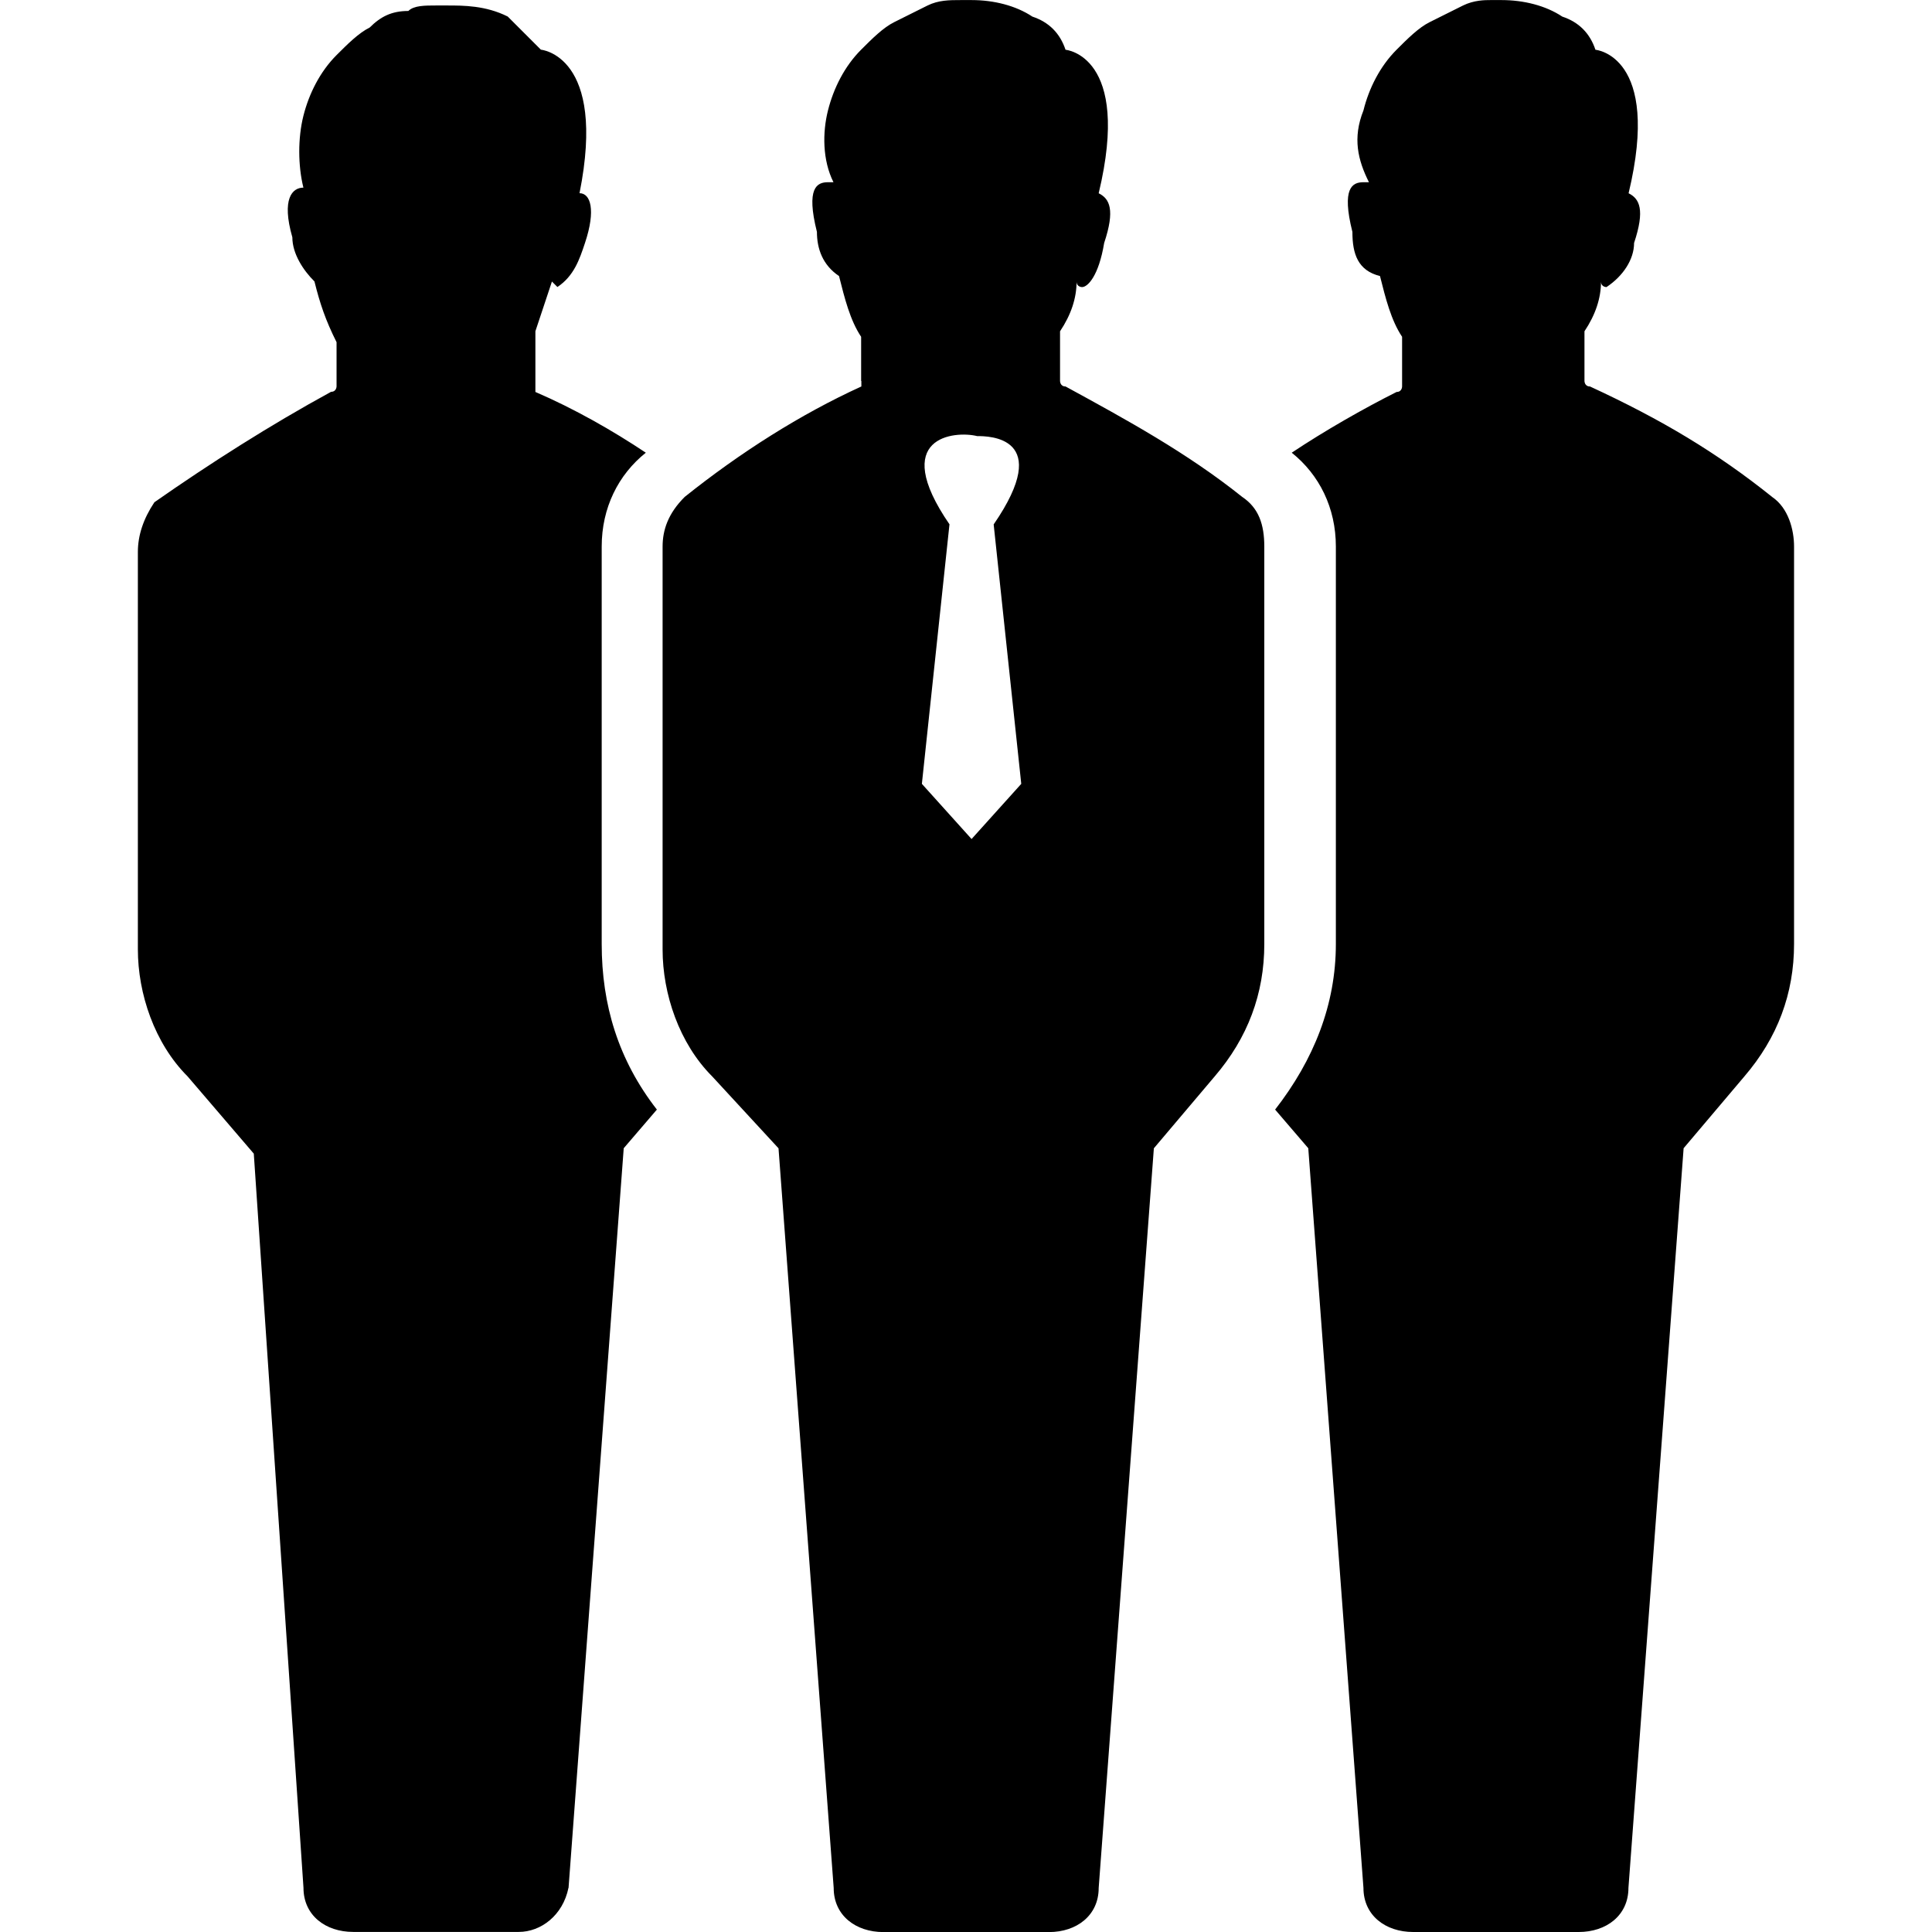 <?xml version="1.0" encoding="utf-8"?>
<!-- Generated by IcoMoon.io -->
<!DOCTYPE svg PUBLIC "-//W3C//DTD SVG 1.1//EN" "http://www.w3.org/Graphics/SVG/1.1/DTD/svg11.dtd">
<svg version="1.1" xmlns="http://www.w3.org/2000/svg" xmlns:xlink="http://www.w3.org/1999/xlink" width="25" height="25" viewBox="0 0 25 25">
<path d="M22.929 6.429c0.214 0.143 0.286 0.429 0.286 0.643v5.143c0 0.643-0.214 1.214-0.643 1.714l-0.786 0.929-0.714 9.571c0 0.357-0.286 0.571-0.643 0.571h-2.143c-0.357 0-0.643-0.214-0.643-0.571l-0.714-9.571-0.429-0.5c0.5-0.643 0.786-1.357 0.786-2.143v-5.143c0-0.5-0.214-0.929-0.571-1.214v0c0.429-0.286 0.929-0.571 1.357-0.786 0.071 0 0.071-0.071 0.071-0.071v-0.643c-0.143-0.214-0.214-0.5-0.286-0.786-0.286-0.071-0.357-0.286-0.357-0.571-0.143-0.571 0-0.643 0.143-0.643h0.071c-0.143-0.286-0.214-0.571-0.071-0.929 0.071-0.286 0.214-0.571 0.429-0.786 0.143-0.143 0.286-0.286 0.429-0.357s0.286-0.143 0.429-0.214v0c0.143-0.071 0.286-0.071 0.357-0.071h0.143c0.286 0 0.571 0.071 0.786 0.214 0.214 0.071 0.357 0.214 0.429 0.429 0 0 0.857 0.071 0.429 1.857 0.143 0.071 0.214 0.214 0.071 0.643 0 0.214-0.143 0.429-0.357 0.571 0 0-0.071 0-0.071-0.071 0 0.214-0.071 0.429-0.214 0.643v0.643c0 0 0 0.071 0.071 0.071 0.929 0.429 1.643 0.857 2.357 1.429zM7.357 24.429l0.714-9.571 0.429-0.5c-0.5-0.643-0.714-1.357-0.714-2.143v-5.143c0-0.5 0.214-0.929 0.571-1.214v0c-0.429-0.286-0.929-0.571-1.429-0.786 0 0 0-0.071 0-0.143v-0.643c0.071-0.214 0.143-0.429 0.214-0.643 0 0 0.071 0.071 0.071 0.071 0.214-0.143 0.286-0.357 0.357-0.571 0.143-0.429 0.071-0.643-0.071-0.643 0.357-1.786-0.5-1.857-0.5-1.857-0.143-0.143-0.286-0.286-0.429-0.429-0.286-0.143-0.571-0.143-0.786-0.143h-0.143c-0.143 0-0.286 0-0.357 0.071v0c-0.214 0-0.357 0.071-0.5 0.214-0.143 0.071-0.286 0.214-0.429 0.357-0.214 0.214-0.357 0.5-0.429 0.786s-0.071 0.643 0 0.929v0c-0.143 0-0.286 0.143-0.143 0.643 0 0.214 0.143 0.429 0.286 0.571 0.071 0.286 0.143 0.5 0.286 0.786v0.571c0 0 0 0.071-0.071 0.071-0.786 0.429-1.571 0.929-2.286 1.429-0.143 0.214-0.214 0.429-0.214 0.643v5.143c0 0.571 0.214 1.214 0.643 1.643l0.857 1 0.643 9.5c0 0.357 0.286 0.571 0.643 0.571h2.143c0.286 0 0.571-0.214 0.643-0.571 0 0 0 0 0 0zM11.143 4.929v-0.571c-0.143-0.214-0.214-0.5-0.286-0.786-0.214-0.143-0.286-0.357-0.286-0.571-0.143-0.571 0-0.643 0.143-0.643h0.071c-0.143-0.286-0.143-0.643-0.071-0.929s0.214-0.571 0.429-0.786c0.143-0.143 0.286-0.286 0.429-0.357s0.286-0.143 0.429-0.214v0c0.143-0.071 0.286-0.071 0.429-0.071h0.143c0.286 0 0.571 0.071 0.786 0.214 0.214 0.071 0.357 0.214 0.429 0.429 0 0 0.857 0.071 0.429 1.857 0.143 0.071 0.214 0.214 0.071 0.643-0.071 0.429-0.214 0.571-0.286 0.571 0 0-0.071 0-0.071-0.071 0 0.214-0.071 0.429-0.214 0.643v0.643c0 0 0 0.071 0.071 0.071 0.786 0.429 1.571 0.857 2.286 1.429 0.214 0.143 0.286 0.357 0.286 0.643v5.143c0 0.643-0.214 1.214-0.643 1.714l-0.786 0.929-0.714 9.571c0 0.357-0.286 0.571-0.643 0.571h-2.143c-0.357 0-0.643-0.214-0.643-0.571l-0.714-9.571-0.857-0.929c-0.429-0.429-0.643-1.071-0.643-1.643v-5.214c0-0.214 0.071-0.429 0.286-0.643 0.714-0.571 1.5-1.071 2.286-1.429 0 0 0-0.071 0-0.071v0zM12.286 6.786l-0.357 3.357 0.643 0.714 0.643-0.714-0.357-3.357c0.786-1.143-0.071-1.143-0.214-1.143v0c-0.286-0.071-1.143 0-0.357 1.143v0z"></path>
</svg>
